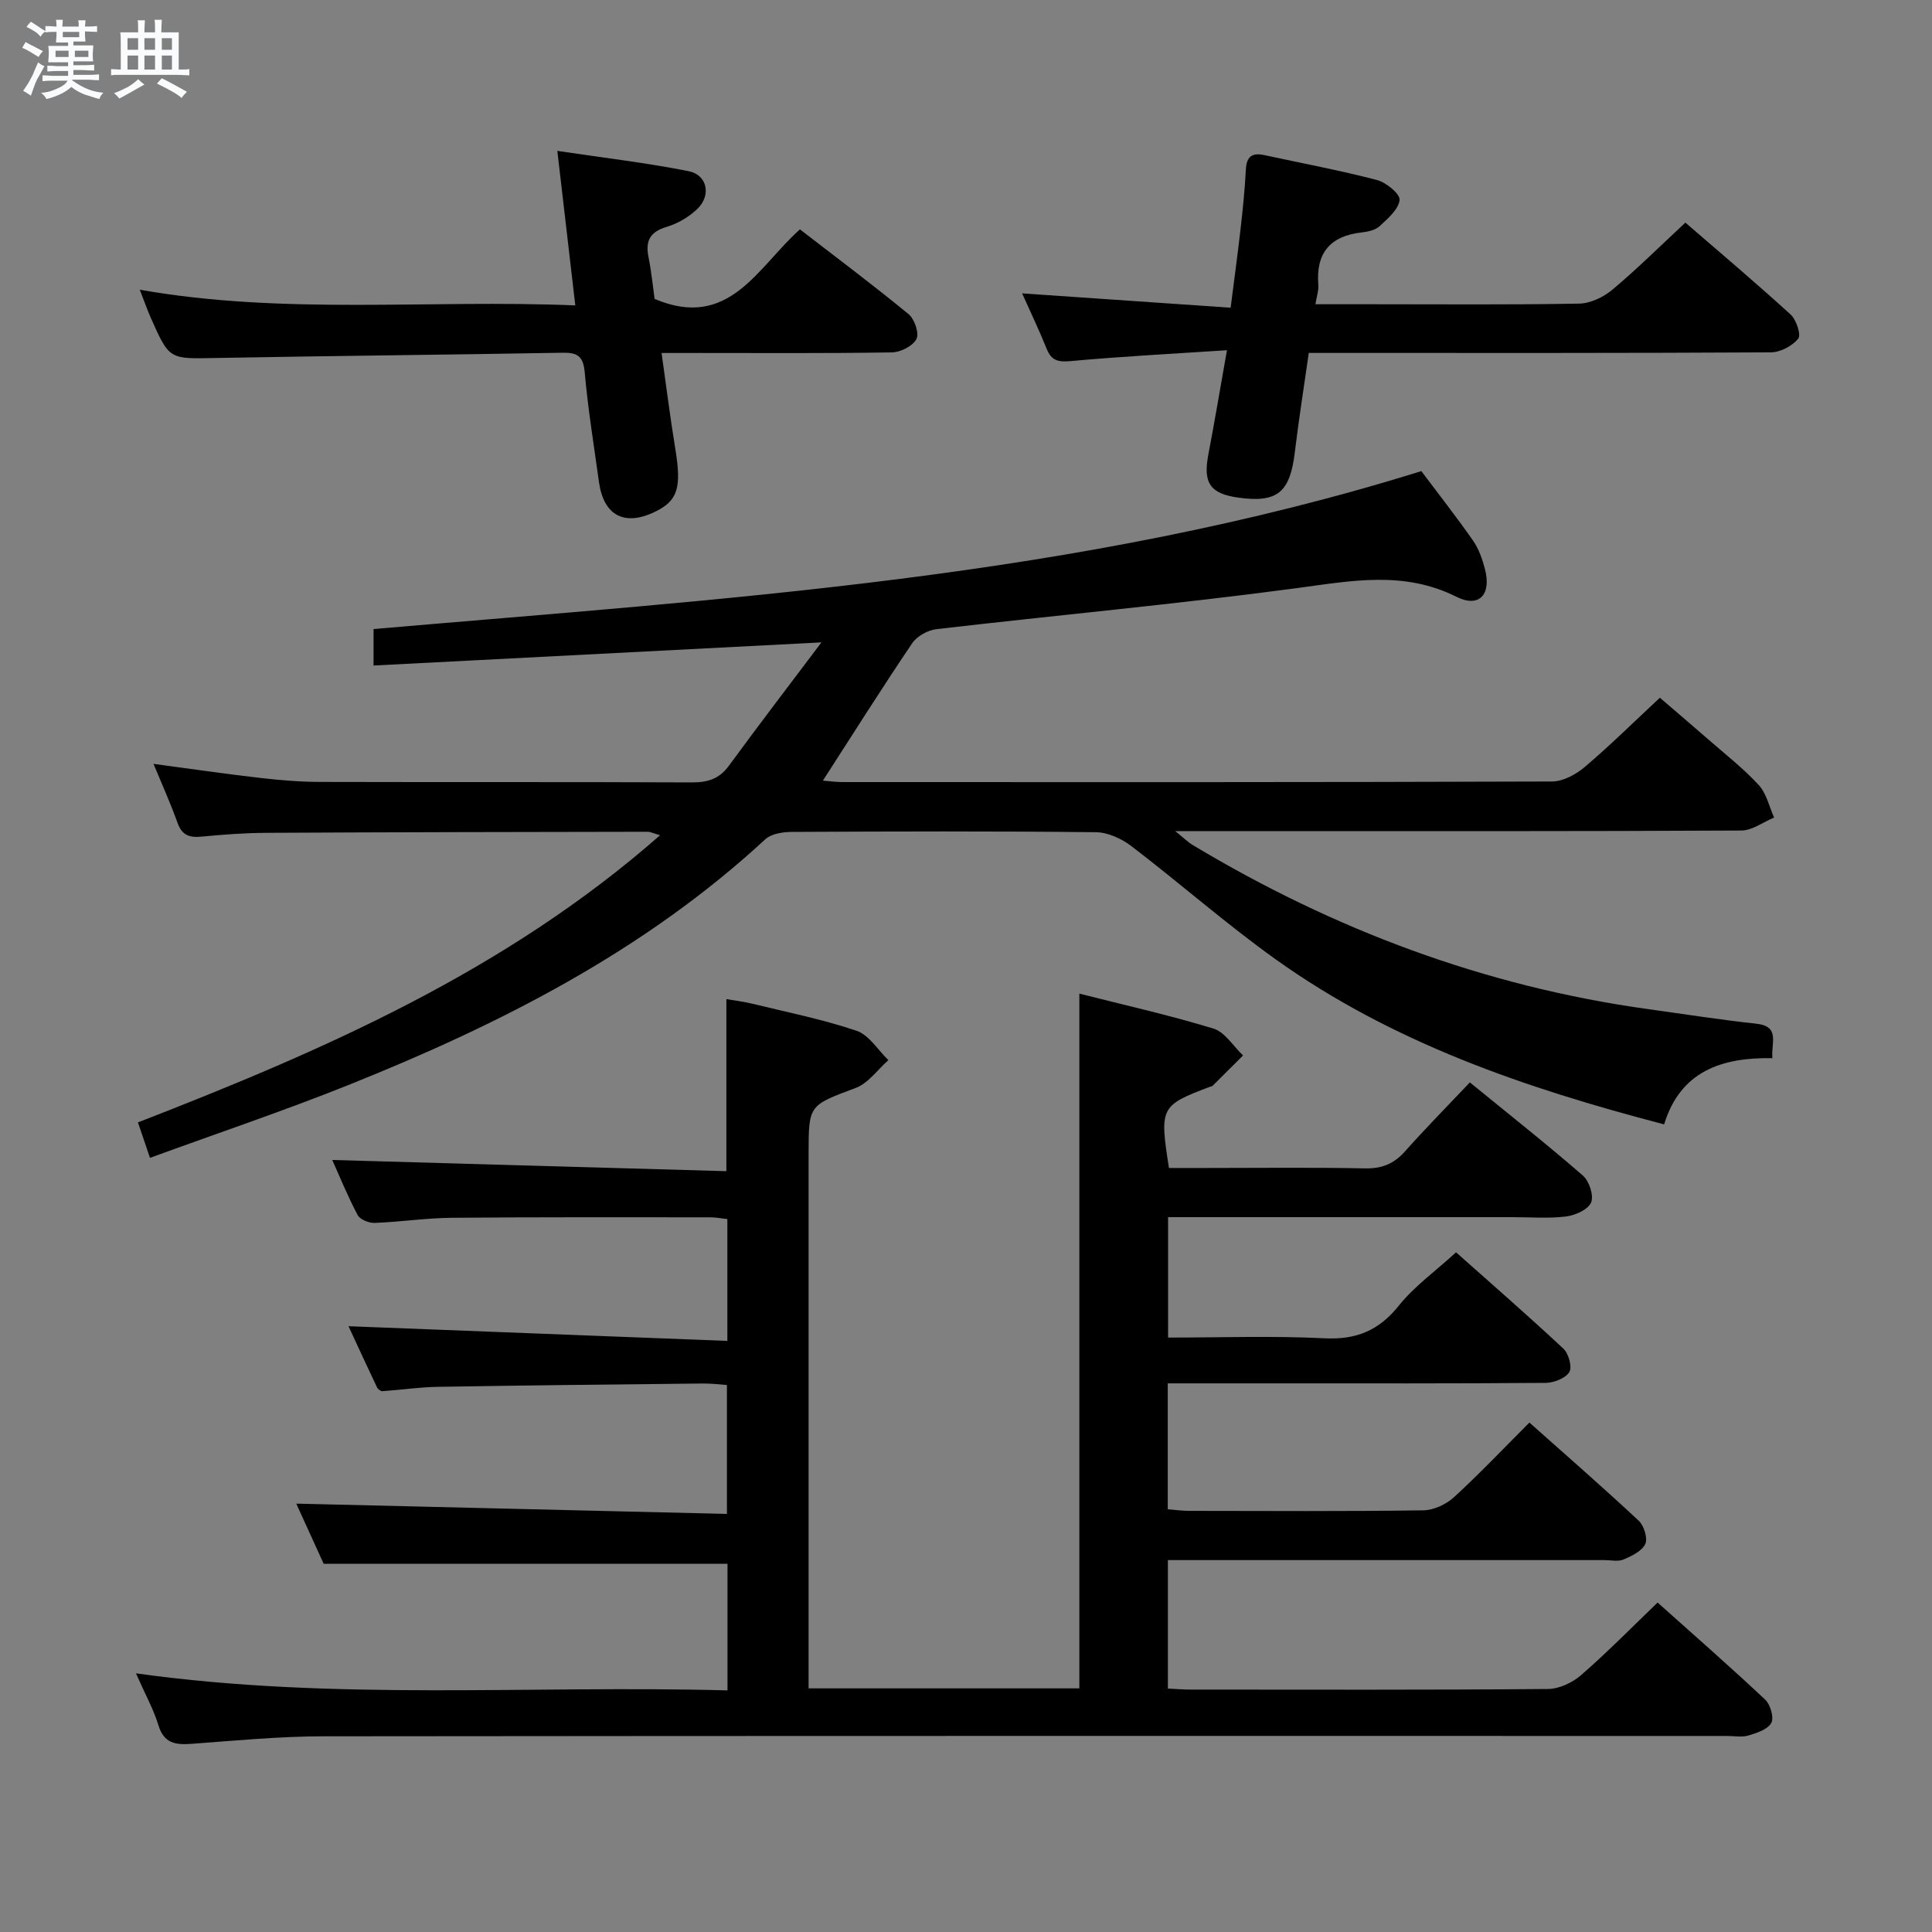 <svg enable-background="new 0 0 400 400" viewBox="0 0 400 400" xmlns="http://www.w3.org/2000/svg"><rect x="0" y="0" width="400" height="400" fill="#808080" stroke="none"/><path d="m6.8 9.5c.6.3 1.3.7 2.1 1.1-.4.4-.7.8-.9 1.2-.7-.4-1.3-.8-1.8-1.1s-1.1-.6-1.6-.8c.2-.4.5-.8.7-1.2.4.2.8.5 1.5.8zm.9 6.9c-.3.6-.5 1.1-.7 1.7s-.4 1.1-.6 1.7c-.6-.4-1.1-.7-1.6-1 .7-1 1.2-1.8 1.5-2.4.3-.5.6-1.1.8-1.7.3-.6.5-1.2.8-1.8.3.3.8.6 1.3.8-.7 1.3-1.2 2.2-1.5 2.7zm.1-11c.4.3 1 .7 1.7 1.1-.5.2-.8.6-1.1 1.1-.5-.6-1-1-1.4-1.2s-.9-.6-1.5-.8c.2-.4.5-.7.9-1.1.5.3.9.6 1.4.9zm10.5 13.1c1 .4 2 .6 3.1.7-.4.4-.7.8-.8 1.3-.9-.2-1.9-.6-3-.9-1-.4-2-.9-2.8-1.6-.5.4-1.1.9-1.9 1.3s-1.9.9-3.3 1.2c-.1-.3-.5-.8-1.1-1.3 1 0 2.1-.3 3.2-.8 1.2-.5 1.9-1 2.3-1.7h-3.2c-.4 0-1 0-2 .1v-1.2c1 0 1.7.1 2 .1h3.3v-1h-2.3c-.2 0-.9 0-2 .1v-1.2c1.2 0 1.9.1 2 .1h2.3v-.8h-4.1c0-.7.1-1.2.1-1.6 0-.5 0-1.1-.1-1.8h4.1v-.7h-2.5c0-.6.1-1.1.1-1.6v-.6h-.5c-.4 0-1 0-1.8.1v-1.3c1.2 0 1.9.1 2.1.1h.2c0-.3 0-.8-.1-1.4h1.4c0 .6-.1 1-.1 1.4h3.4c0-.4 0-.8-.1-1.3h1.5c0 .4-.1.9-.1 1.3.7 0 1.5 0 2.5-.1v1.2c-1 0-1.8-.1-2.5-.1v.6c0 .3 0 .8.1 1.5h-2.5v.8h4.1c0 .7-.1 1.3-.1 1.8s0 1 .1 1.5h-4.1v.8h1.4c.8 0 1.8 0 2.9-.1v1.2c-1 0-1.9-.1-2.8-.1h-1.5v1h3.2c.3 0 1 0 2.1-.1v1.2c-1.1 0-1.8-.1-2.1-.1h-3.4l-.1.1c1.4 1 2.4 1.5 3.4 1.9zm-4.1-6.7v-1.3h-2.7v1.3zm2.2-4.1v-1.1h-3.4v1.1zm1.9 4.1v-1.3h-2.8v1.3z" fill="#fafbfc"/><path d="m37 6.7v2.3 5.4c1 0 1.8 0 2.2-.1v1.3c-.6 0-1.5-.1-2.5-.1h-11.9c-.7 0-1.3 0-1.8.1v-1.3c.5 0 1.1.1 2 .1v-5.2c0-1 0-1.8-.1-2.5h3.7c0-1.3 0-2.1-.1-2.5h1.5c0 .4-.1 1.3-.1 2.5h2.2c0-1.2 0-2.1-.1-2.6h1.5c0 .4-.1 1.3-.1 2.6zm-12.3 13.7c-.3-.4-.7-.8-1.1-1.1 1.1-.4 2.1-.9 2.9-1.3.8-.5 1.5-1 2.1-1.6.4.4.9.8 1.3 1.1-2.5 1.4-4.2 2.4-5.2 2.9zm3.9-10.1v-2.4h-2.2v2.4zm0 4.1v-2.9h-2.2v2.9zm3.5-4.1v-2.4h-2.2v2.4zm0 4.1v-2.9h-2.2v2.9zm.4 2.9 1-1.1c.6.3 1.4.7 2.5 1.3s2 1.1 2.7 1.5c-.4.4-.8.8-1.1 1.3-.8-.8-2.5-1.7-5.1-3zm3.1-7v-2.4h-2.1v2.4zm0 4.1v-2.9h-2.1v2.9z" fill="#fafbfc"/><g fill="#000001"><path d="m343.19 331.79c7.26 6.5 14.88 13.16 22.26 20.09 1.09 1.02 1.88 3.73 1.28 4.83-.74 1.35-3 2.09-4.74 2.61-1.38.41-2.98.09-4.48.09-96.83 0-193.66-.04-290.49.07-9.12.01-18.24.89-27.35 1.56-3.3.24-5.71-.05-6.86-3.82-1-3.28-2.71-6.35-4.66-10.77 41.25 5.75 81.73 2.41 122.47 3.53 0-9.21 0-17.77 0-26.22-27.65 0-55.21 0-83.61 0-1.74-3.82-3.9-8.56-5.67-12.45 29.59.71 59.14 1.41 89.16 2.13 0-9.26 0-17.65 0-26.69-1.49-.1-3.23-.33-4.96-.31-18.32.19-36.63.38-54.95.69-3.81.06-7.61.64-11.42.9-.36.02-.93-.42-1.11-.79-2.06-4.32-4.06-8.68-5.9-12.66 26.08 1.01 52.06 2.02 78.43 3.04 0-8.96 0-16.87 0-25.22-1.08-.12-2.34-.37-3.6-.37-17.83 0-35.67-.06-53.5.1-5.31.05-10.61.86-15.92 1.06-1.19.04-3.02-.69-3.52-1.62-2.07-3.91-3.74-8.03-5.26-11.41 27.18.77 54.22 1.54 81.6 2.32 0-12.3 0-23.65 0-35.62 1.62.28 3.48.49 5.29.93 7.25 1.77 14.61 3.24 21.66 5.62 2.59.88 4.42 3.99 6.59 6.08-2.24 1.97-4.16 4.78-6.77 5.76-9.67 3.64-9.75 3.41-9.75 13.7v104.5 6.11h56.06c0-47.84 0-95.54 0-143.84 9.29 2.36 18.64 4.45 27.77 7.24 2.38.73 4.1 3.65 6.12 5.56-2.1 2.1-4.2 4.2-6.31 6.29-.11.11-.31.11-.47.17-10.34 3.9-10.53 4.25-8.56 16.84h7.63c11 0 22-.14 33 .08 3.48.07 5.96-.96 8.24-3.52 4.3-4.83 8.84-9.43 13.43-14.28 8.33 6.8 16.02 12.87 23.4 19.29 1.31 1.14 2.3 4.16 1.7 5.57-.63 1.48-3.28 2.66-5.19 2.9-3.61.45-7.32.14-10.98.14-23.66 0-47.31 0-71.41 0v24.93c10.86 0 21.65-.39 32.39.15 6.61.33 11.27-1.62 15.4-6.78 3.19-3.98 7.5-7.06 11.83-11.02 7 6.23 14.73 12.95 22.22 19.94 1.09 1.02 1.86 3.82 1.23 4.85-.79 1.29-3.18 2.22-4.88 2.24-19 .15-38 .1-57 .1-6.96 0-13.93 0-21.26 0v26.07c1.53.12 2.96.33 4.39.33 16.17.02 32.33.12 48.5-.11 2.16-.03 4.73-1.23 6.36-2.71 5.27-4.82 10.19-10.03 15.63-15.46 7.63 6.79 15.25 13.43 22.63 20.32 1.09 1.02 1.9 3.63 1.36 4.81-.69 1.48-2.8 2.49-4.51 3.22-1.13.48-2.63.12-3.96.12-28.17 0-56.33 0-84.5 0-1.82 0-3.65 0-5.87 0v26.6c1.76.08 3.23.21 4.69.21 24.67.01 49.33.09 74-.12 2.31-.02 5.05-1.31 6.84-2.86 5.39-4.68 10.4-9.79 15.86-15.04z"/><path d="m294.27 97.54c3.37 4.49 7.17 9.33 10.69 14.36 1.2 1.71 1.94 3.85 2.48 5.9 1.38 5.25-1.17 8.12-5.87 5.77-10.91-5.46-21.69-3.33-32.96-1.82-24.84 3.33-49.82 5.61-74.72 8.51-1.81.21-4.06 1.46-5.05 2.94-6.23 9.22-12.17 18.65-18.47 28.42 1.29.1 2.65.3 4.01.3 48.99.02 97.97.05 146.96-.12 2.28-.01 4.93-1.45 6.75-2.99 5.2-4.41 10.06-9.22 15.57-14.35 2.93 2.52 6.55 5.59 10.12 8.71 3.51 3.07 7.22 5.96 10.36 9.38 1.6 1.74 2.14 4.44 3.17 6.71-2.26.94-4.52 2.68-6.78 2.69-33.32.18-66.65.12-99.97.12-5.27 0-10.54 0-17.24 0 1.96 1.58 2.7 2.33 3.58 2.86 29.25 17.57 60.59 29.34 94.48 34.02 7.4 1.02 14.78 2.19 22.2 2.99 5.09.55 3.06 3.96 3.38 7.14-10.45-.18-19.05 2.66-22.42 13.71-28.78-7.51-56.33-16.94-80.44-34.18-10.27-7.34-19.78-15.73-29.82-23.4-2.05-1.57-4.91-2.89-7.41-2.91-20.99-.23-41.99-.17-62.98-.06-1.84.01-4.2.38-5.45 1.53-25.11 23.2-54.98 38.33-86.32 50.88-13.35 5.34-27.01 9.94-41.07 15.07-.95-2.79-1.66-4.9-2.49-7.34 38.64-14.99 76.15-31.39 108.1-59.45-1.42-.41-1.99-.72-2.57-.72-26.32.04-52.65.08-78.97.22-4.48.02-8.97.36-13.43.79-2.5.24-4.03-.31-4.94-2.87-1.43-4.02-3.2-7.92-4.97-12.2 7.72 1.03 14.88 2.08 22.08 2.91 4.12.48 8.29.82 12.43.83 25.66.07 51.32-.02 76.98.1 3.27.01 5.65-.73 7.65-3.46 6.06-8.29 12.31-16.45 19.15-25.53-31.66 1.63-62.02 3.2-92.73 4.79 0-3.17 0-5.24 0-7.55 72.7-6.3 145.75-10.52 216.93-32.7z"/><path d="m254.03 72.51c-11.22.74-21.8 1.28-32.34 2.25-2.61.24-4-.08-4.99-2.55-1.59-3.94-3.43-7.78-5.08-11.47 14.32.98 28.35 1.95 43.17 2.97.74-5.86 1.45-11.01 2.04-16.17.47-4.13.9-8.27 1.11-12.42.14-2.69 1.26-3.56 3.81-3.01 7.79 1.69 15.63 3.15 23.34 5.16 1.9.5 4.81 2.88 4.68 4.12-.2 1.95-2.43 3.85-4.13 5.43-.89.83-2.43 1.16-3.72 1.3-6.58.74-9.52 4.32-8.97 10.91.09 1.11-.33 2.27-.61 3.96h11.61c14.33 0 28.67.13 42.99-.13 2.33-.04 5.02-1.33 6.86-2.86 5.09-4.26 9.81-8.95 15.14-13.91 6.84 5.92 14.44 12.33 21.78 19.02 1.19 1.08 2.22 4.23 1.58 5.01-1.24 1.51-3.69 2.82-5.65 2.83-29.66.17-59.32.12-88.99.12-1.99 0-3.98 0-6.69 0-.98 6.92-2.07 13.72-2.89 20.55-1 8.34-3.6 10.53-11.68 9.41-5.84-.81-7.34-3.01-6.24-8.84 1.3-6.82 2.45-13.67 3.87-21.68z"/><path d="m28.94 59.98c29.98 5.29 59.76 1.99 90.17 3.25-1.25-10.72-2.42-20.8-3.72-31.99 9.64 1.44 18.48 2.47 27.18 4.2 3.88.77 4.73 5.01 1.8 7.82-1.73 1.66-4.05 3.03-6.34 3.71-3.44 1.03-4.44 2.87-3.77 6.23.61 3.06.92 6.18 1.27 8.69 15.47 6.55 21.3-6.58 30.09-14.4 7.63 5.89 15.2 11.56 22.5 17.56 1.23 1.01 2.23 3.98 1.62 5.15-.76 1.45-3.29 2.73-5.08 2.76-13.82.22-27.65.12-41.47.12-1.81 0-3.62 0-6.22 0 .98 6.93 1.79 13.42 2.85 19.87 1.3 7.97.54 10.67-4.09 12.95-6.38 3.15-10.75.89-11.72-6.1-1.04-7.56-2.28-15.11-2.95-22.7-.29-3.34-1.49-4.13-4.59-4.07-23.96.43-47.92.64-71.88 1.09-9.5.18-9.51.39-13.34-8.25-.79-1.79-1.43-3.63-2.31-5.89z"/></g></svg>